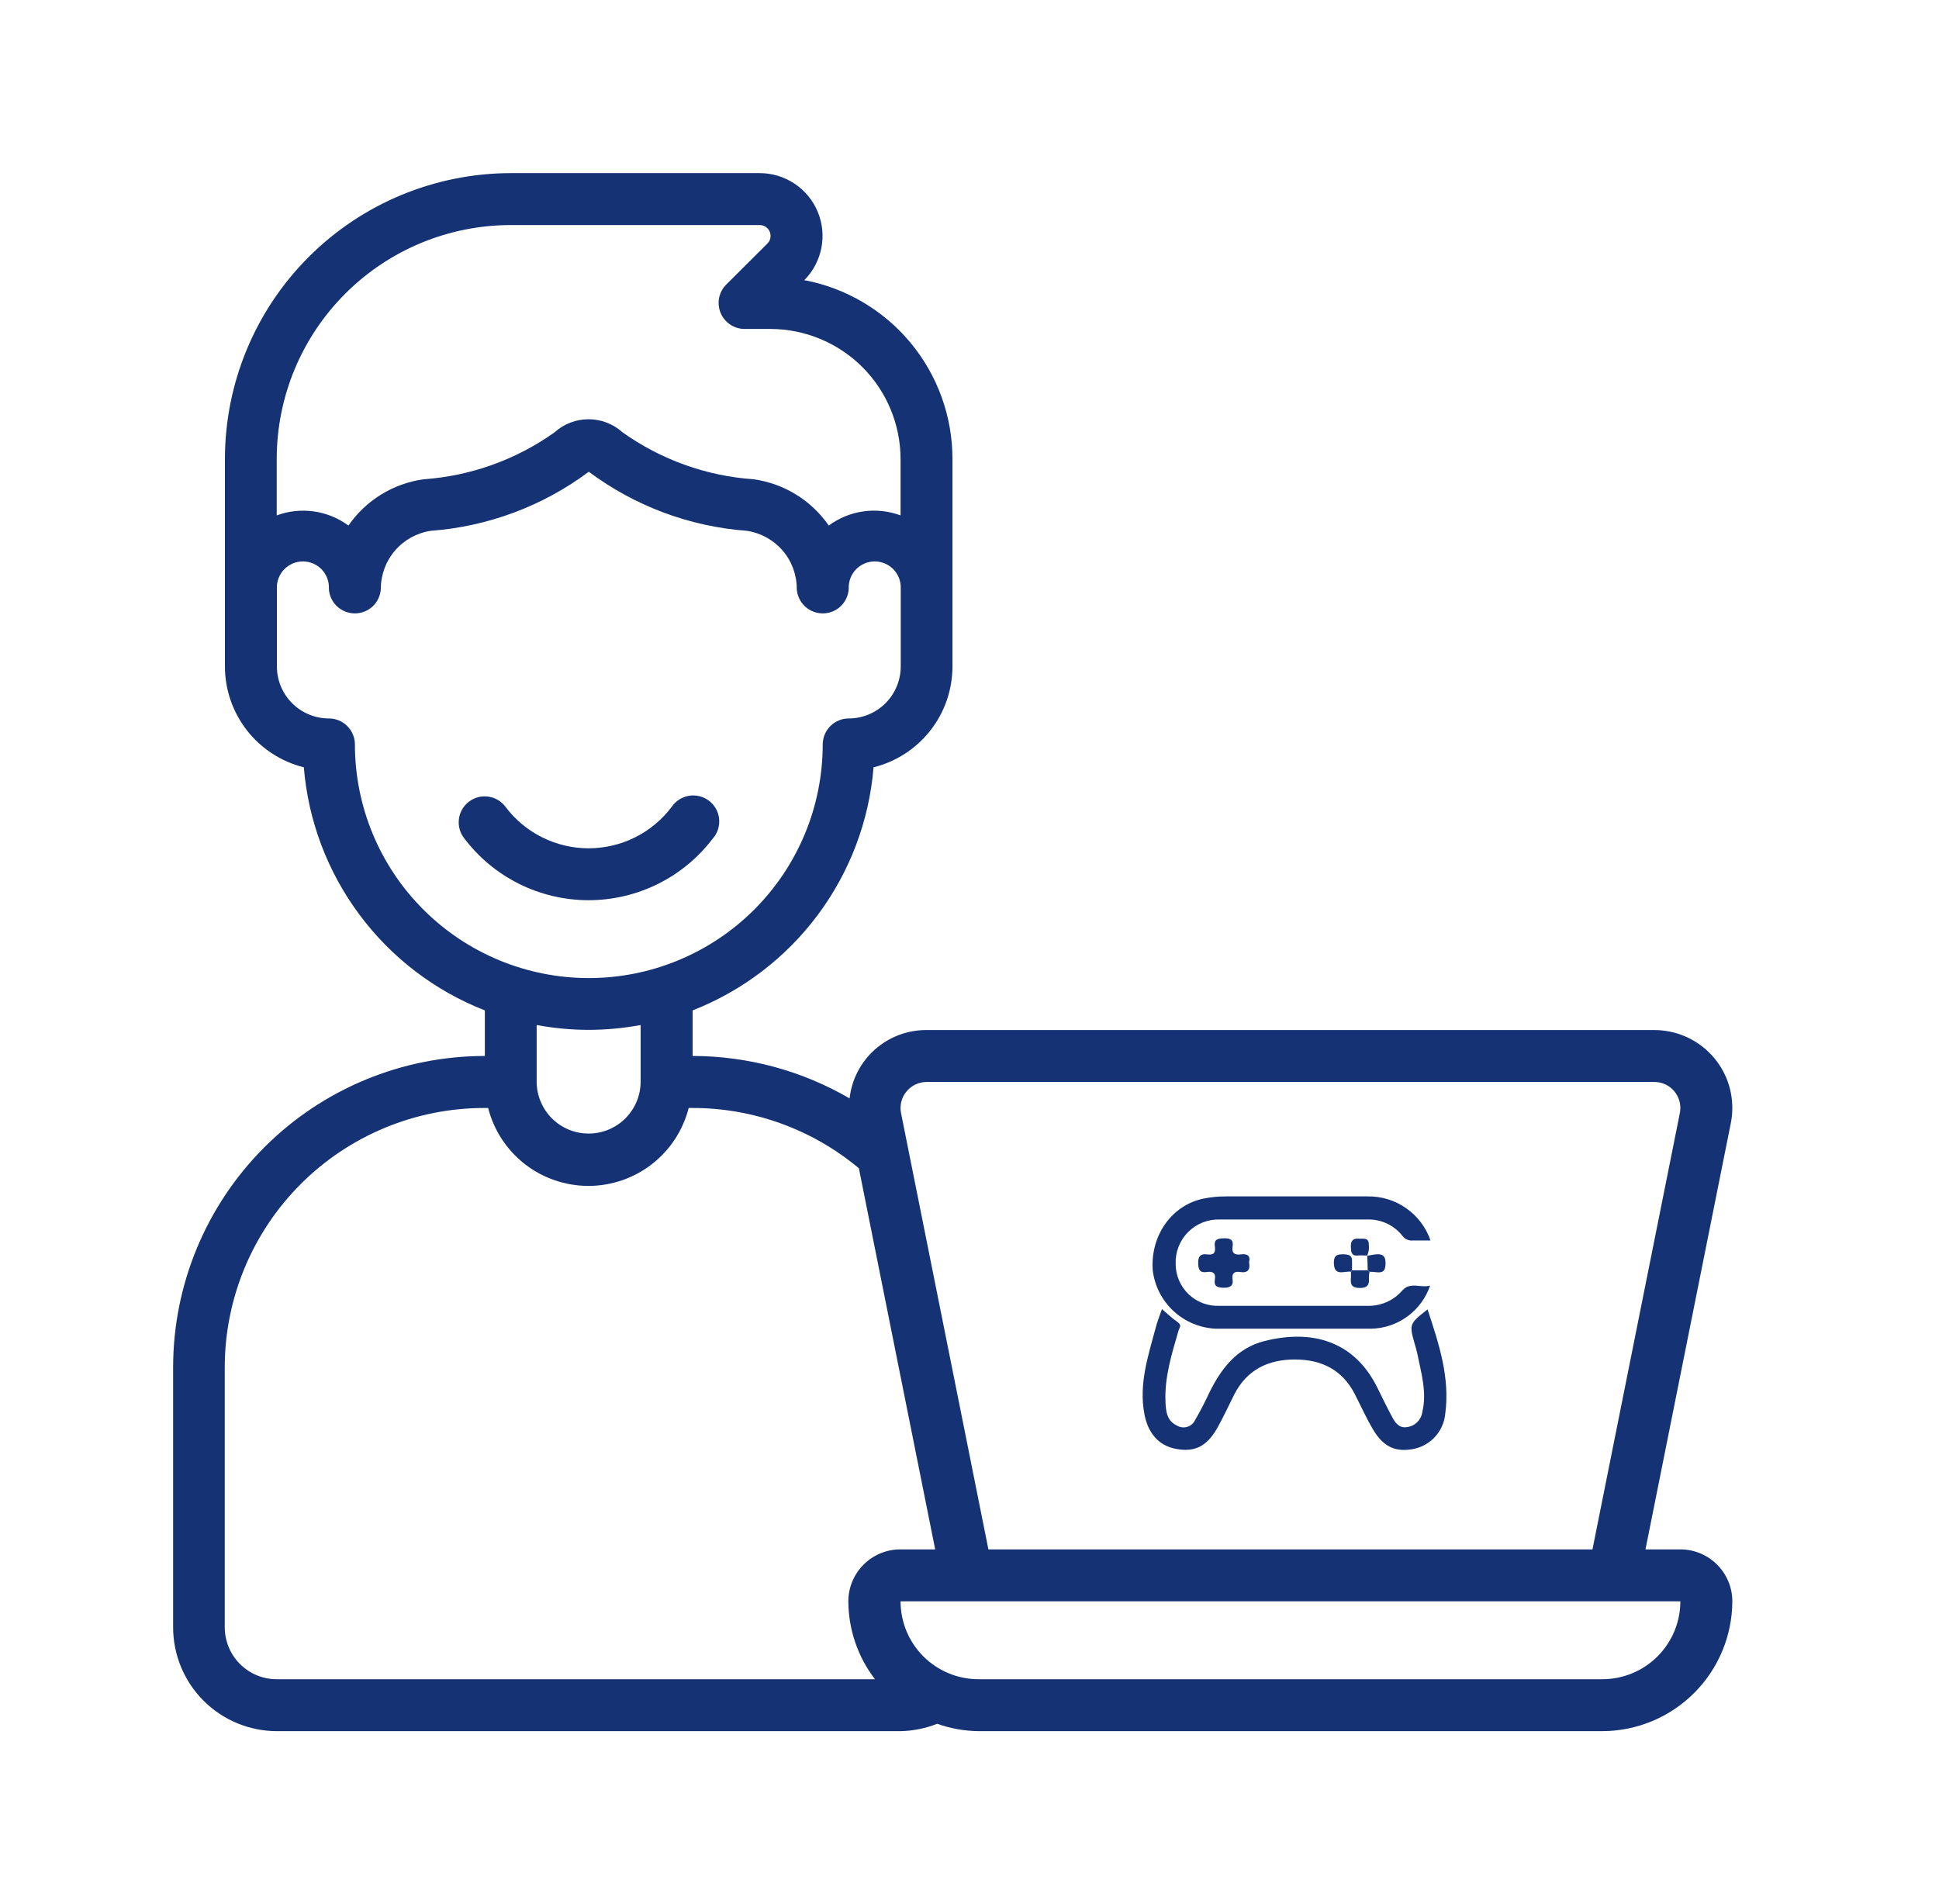 <svg width="56" height="55" viewBox="0 0 56 55" fill="none" xmlns="http://www.w3.org/2000/svg">
<path d="M48.53 44.75H47.523L49.987 32.441C50.045 32.151 50.045 31.853 49.988 31.563C49.931 31.273 49.817 30.997 49.653 30.752C49.489 30.506 49.278 30.295 49.032 30.131C48.786 29.966 48.51 29.852 48.22 29.794C48.075 29.765 47.927 29.75 47.778 29.75H26.76C26.211 29.747 25.68 29.947 25.269 30.311C24.859 30.676 24.598 31.179 24.537 31.724C23.16 30.923 21.596 30.501 20.003 30.499V29.183C21.444 28.618 22.698 27.661 23.622 26.42C24.546 25.179 25.103 23.704 25.229 22.162C25.88 22 26.457 21.625 26.87 21.098C27.283 20.57 27.507 19.921 27.508 19.251V13.251C27.507 12.028 27.079 10.843 26.298 9.901C25.517 8.959 24.432 8.319 23.229 8.091C23.482 7.837 23.653 7.513 23.722 7.161C23.791 6.81 23.754 6.446 23.616 6.115C23.477 5.784 23.244 5.502 22.946 5.304C22.647 5.105 22.296 4.999 21.938 5H14.753C12.564 5.003 10.465 5.873 8.917 7.42C7.369 8.967 6.499 11.063 6.496 13.251V19.251C6.497 19.921 6.722 20.57 7.134 21.098C7.547 21.625 8.125 22 8.775 22.162C8.901 23.704 9.458 25.179 10.383 26.42C11.307 27.662 12.561 28.619 14.003 29.183V30.499C11.615 30.499 9.325 31.447 7.637 33.134C5.949 34.821 5 37.109 5 39.494V46.999C5 47.393 5.077 47.783 5.228 48.147C5.379 48.511 5.6 48.842 5.879 49.121C6.158 49.4 6.489 49.621 6.853 49.772C7.217 49.922 7.608 50 8.002 50H26.009C26.371 49.992 26.729 49.92 27.066 49.787C27.45 49.923 27.854 49.995 28.261 50H46.277C47.272 49.997 48.225 49.601 48.928 48.898C49.631 48.196 50.028 47.244 50.031 46.25C50.031 45.852 49.873 45.471 49.591 45.19C49.31 44.908 48.928 44.75 48.53 44.75ZM26.18 31.525C26.251 31.439 26.339 31.37 26.439 31.323C26.54 31.275 26.649 31.25 26.76 31.25H47.778C47.877 31.25 47.975 31.269 48.066 31.306C48.157 31.344 48.24 31.399 48.31 31.469C48.379 31.538 48.435 31.621 48.472 31.712C48.51 31.803 48.53 31.901 48.53 31.999C48.53 32.05 48.525 32.1 48.515 32.15L45.992 44.75H28.546L26.023 32.15C26.001 32.04 26.003 31.927 26.031 31.819C26.058 31.711 26.109 31.61 26.18 31.525ZM14.753 6.5H21.939C22.022 6.499 22.102 6.531 22.161 6.589C22.22 6.647 22.254 6.726 22.255 6.809C22.256 6.851 22.248 6.892 22.233 6.931C22.217 6.97 22.193 7.005 22.163 7.034L20.973 8.22C20.869 8.325 20.797 8.459 20.768 8.604C20.74 8.75 20.755 8.901 20.812 9.038C20.869 9.175 20.965 9.292 21.088 9.374C21.212 9.457 21.357 9.501 21.505 9.501H22.255C23.25 9.504 24.203 9.9 24.906 10.602C25.609 11.305 26.006 12.257 26.009 13.251V14.886C25.666 14.759 25.297 14.719 24.934 14.77C24.572 14.821 24.229 14.962 23.935 15.179C23.686 14.819 23.365 14.514 22.992 14.284C22.619 14.054 22.203 13.904 21.769 13.843C20.403 13.749 19.09 13.278 17.976 12.484C17.708 12.242 17.359 12.109 16.998 12.109C16.637 12.109 16.288 12.242 16.02 12.484C14.906 13.278 13.594 13.748 12.229 13.843C11.795 13.904 11.379 14.054 11.006 14.284C10.633 14.514 10.312 14.819 10.063 15.179C9.769 14.962 9.426 14.822 9.065 14.771C8.703 14.72 8.335 14.759 7.992 14.886V13.251C7.994 11.46 8.707 9.744 9.975 8.478C11.242 7.212 12.961 6.501 14.753 6.5ZM10.25 21.5C10.249 21.301 10.17 21.11 10.029 20.97C9.888 20.829 9.697 20.751 9.498 20.751C9.1 20.75 8.719 20.592 8.437 20.311C8.156 20.03 7.998 19.649 7.997 19.251V17.001C7.993 16.899 8.008 16.798 8.044 16.703C8.08 16.608 8.134 16.521 8.204 16.447C8.274 16.374 8.359 16.316 8.452 16.276C8.546 16.236 8.646 16.215 8.748 16.215C8.849 16.215 8.95 16.236 9.043 16.276C9.137 16.316 9.221 16.374 9.291 16.447C9.361 16.521 9.416 16.608 9.452 16.703C9.487 16.798 9.503 16.899 9.498 17.001C9.507 17.194 9.59 17.375 9.73 17.509C9.87 17.642 10.056 17.716 10.249 17.716C10.442 17.716 10.628 17.642 10.768 17.509C10.907 17.375 10.99 17.194 10.999 17.001C11 16.596 11.146 16.204 11.411 15.898C11.676 15.592 12.042 15.39 12.443 15.331C14.095 15.208 15.678 14.616 17.005 13.625C18.332 14.616 19.915 15.208 21.568 15.331C21.968 15.39 22.335 15.592 22.6 15.898C22.865 16.204 23.011 16.596 23.011 17.001C23.02 17.194 23.103 17.375 23.243 17.509C23.383 17.642 23.569 17.716 23.762 17.716C23.955 17.716 24.141 17.642 24.281 17.509C24.42 17.375 24.503 17.194 24.512 17.001C24.508 16.899 24.524 16.798 24.559 16.703C24.595 16.608 24.649 16.521 24.719 16.447C24.79 16.374 24.874 16.316 24.967 16.276C25.061 16.236 25.161 16.215 25.263 16.215C25.365 16.215 25.465 16.236 25.559 16.276C25.652 16.316 25.736 16.374 25.806 16.447C25.877 16.521 25.931 16.608 25.967 16.703C26.002 16.798 26.018 16.899 26.014 17.001V19.251C26.013 19.649 25.855 20.03 25.573 20.311C25.292 20.592 24.91 20.75 24.512 20.751C24.313 20.751 24.123 20.829 23.982 20.97C23.841 21.11 23.762 21.301 23.761 21.5C23.761 23.29 23.049 25.006 21.782 26.272C20.515 27.538 18.797 28.249 17.005 28.249C15.214 28.249 13.495 27.538 12.228 26.272C10.961 25.006 10.25 23.29 10.25 21.5ZM17 29.745C17.504 29.744 18.006 29.697 18.502 29.605V31.24C18.502 31.638 18.343 32.019 18.062 32.301C17.78 32.582 17.399 32.74 17 32.74C16.602 32.74 16.221 32.582 15.939 32.301C15.658 32.019 15.499 31.638 15.499 31.24V29.605C15.994 29.697 16.497 29.744 17 29.745ZM6.491 46.999V39.501C6.49 38.517 6.684 37.542 7.06 36.632C7.436 35.723 7.988 34.896 8.684 34.2C9.38 33.503 10.207 32.95 11.117 32.573C12.026 32.196 13.002 32.001 13.987 32.001H14.098C14.261 32.644 14.635 33.215 15.159 33.623C15.684 34.03 16.329 34.252 16.994 34.252C17.658 34.252 18.304 34.03 18.828 33.623C19.353 33.215 19.726 32.644 19.89 32.001H19.996C21.754 31.999 23.457 32.616 24.805 33.742L27.009 44.75H26.002C25.604 44.75 25.222 44.908 24.941 45.19C24.659 45.471 24.501 45.852 24.501 46.25C24.504 47.064 24.774 47.855 25.27 48.5H7.992C7.795 48.5 7.6 48.462 7.418 48.386C7.235 48.31 7.07 48.2 6.93 48.06C6.791 47.921 6.68 47.756 6.605 47.573C6.53 47.391 6.491 47.196 6.491 46.999ZM46.277 48.5H28.261C27.664 48.5 27.091 48.263 26.668 47.841C26.246 47.419 26.009 46.847 26.009 46.25H48.53C48.53 46.847 48.292 47.419 47.87 47.841C47.448 48.263 46.875 48.5 46.277 48.5Z" fill="#143274"/>
<path d="M20.603 24.2C20.668 24.121 20.715 24.031 20.743 23.934C20.771 23.836 20.779 23.734 20.767 23.634C20.755 23.534 20.723 23.437 20.672 23.349C20.621 23.261 20.553 23.185 20.472 23.124C20.391 23.064 20.298 23.02 20.2 22.996C20.102 22.972 19.999 22.968 19.899 22.984C19.799 23.001 19.704 23.037 19.618 23.091C19.533 23.146 19.459 23.217 19.402 23.3C19.122 23.673 18.76 23.976 18.343 24.184C17.926 24.392 17.466 24.501 17 24.501C16.533 24.501 16.074 24.392 15.657 24.184C15.24 23.976 14.877 23.673 14.597 23.3C14.538 23.221 14.464 23.155 14.38 23.105C14.295 23.055 14.201 23.022 14.103 23.008C14.006 22.994 13.907 23 13.811 23.024C13.716 23.049 13.626 23.092 13.547 23.151C13.469 23.21 13.402 23.284 13.352 23.368C13.302 23.453 13.269 23.547 13.255 23.644C13.241 23.742 13.246 23.841 13.271 23.936C13.295 24.032 13.338 24.121 13.398 24.2C13.817 24.759 14.36 25.212 14.985 25.525C15.611 25.837 16.3 26 16.999 26C17.698 26 18.387 25.837 19.012 25.525C19.637 25.212 20.181 24.759 20.6 24.2H20.603Z" fill="#143274"/>
<path d="M41.314 35.828C41.127 35.828 40.965 35.828 40.805 35.828C40.746 35.834 40.687 35.825 40.633 35.8C40.579 35.776 40.532 35.737 40.499 35.688C40.379 35.538 40.225 35.417 40.05 35.336C39.875 35.255 39.683 35.216 39.49 35.222C38.071 35.222 36.654 35.222 35.234 35.222C35.065 35.216 34.895 35.245 34.737 35.307C34.579 35.369 34.436 35.463 34.316 35.583C34.195 35.703 34.101 35.847 34.039 36.005C33.977 36.163 33.948 36.332 33.954 36.501C33.954 36.666 33.987 36.828 34.051 36.98C34.115 37.131 34.21 37.267 34.328 37.381C34.447 37.494 34.588 37.582 34.742 37.64C34.896 37.697 35.06 37.723 35.225 37.715C36.642 37.715 38.062 37.715 39.481 37.715C39.673 37.722 39.864 37.686 40.04 37.61C40.216 37.534 40.373 37.419 40.499 37.273C40.735 37.01 41.028 37.209 41.303 37.131C41.182 37.486 40.955 37.796 40.652 38.019C40.349 38.242 39.986 38.366 39.61 38.376C38.111 38.376 36.611 38.376 35.112 38.376C34.659 38.355 34.228 38.176 33.895 37.869C33.562 37.562 33.349 37.147 33.293 36.698C33.215 35.692 33.84 34.802 34.766 34.617C34.975 34.575 35.187 34.554 35.4 34.555C36.767 34.555 38.133 34.555 39.502 34.555C39.9 34.549 40.289 34.669 40.614 34.898C40.94 35.126 41.185 35.452 41.314 35.828Z" fill="#143274"/>
<path d="M33.558 37.81C33.722 37.95 33.856 38.078 34.004 38.181C34.151 38.284 34.059 38.344 34.033 38.443C33.84 39.111 33.63 39.779 33.66 40.485C33.671 40.755 33.696 41.04 33.997 41.177C34.041 41.203 34.09 41.219 34.141 41.224C34.192 41.23 34.244 41.225 34.292 41.21C34.341 41.194 34.386 41.169 34.425 41.135C34.463 41.101 34.494 41.06 34.516 41.013C34.658 40.77 34.786 40.523 34.907 40.263C35.252 39.548 35.709 38.936 36.521 38.732C37.898 38.387 39.106 38.732 39.774 40.068C39.918 40.358 40.055 40.649 40.211 40.933C40.297 41.097 40.41 41.252 40.63 41.219C40.741 41.206 40.845 41.157 40.926 41.079C41.007 41.001 41.06 40.899 41.077 40.788C41.218 40.204 41.041 39.643 40.931 39.085C40.916 39.007 40.89 38.93 40.869 38.853C40.694 38.241 40.694 38.241 41.229 37.818C41.556 38.812 41.884 39.788 41.738 40.85C41.712 41.088 41.613 41.311 41.453 41.49C41.294 41.668 41.083 41.792 40.849 41.844C40.316 41.954 39.96 41.8 39.657 41.291C39.463 40.964 39.306 40.613 39.132 40.273C38.772 39.566 38.174 39.267 37.402 39.265C36.629 39.264 36.01 39.559 35.645 40.279C35.482 40.606 35.329 40.933 35.154 41.249C34.848 41.782 34.499 41.949 33.958 41.846C33.467 41.754 33.151 41.391 33.051 40.84C32.887 39.972 33.159 39.162 33.378 38.346C33.422 38.173 33.491 38.004 33.558 37.81Z" fill="#143274"/>
<path d="M36.074 36.46C36.115 36.673 36.035 36.774 35.816 36.738C35.644 36.711 35.57 36.783 35.598 36.956C35.626 37.129 35.529 37.195 35.352 37.193C35.175 37.191 35.05 37.17 35.087 36.949C35.118 36.766 35.022 36.714 34.86 36.738C34.653 36.771 34.608 36.673 34.604 36.482C34.601 36.29 34.67 36.202 34.866 36.23C35.063 36.258 35.11 36.171 35.087 36.004C35.054 35.78 35.184 35.77 35.357 35.765C35.531 35.761 35.631 35.809 35.598 36.002C35.565 36.196 35.662 36.253 35.839 36.23C36.015 36.207 36.122 36.259 36.074 36.46Z" fill="#143274"/>
<path d="M39.047 36.691H39.5L39.551 36.737C39.54 36.795 39.535 36.854 39.535 36.913C39.551 37.106 39.495 37.2 39.274 37.2C39.053 37.2 38.993 37.108 39.016 36.912C39.019 36.852 39.019 36.793 39.016 36.733C39.025 36.719 39.035 36.704 39.047 36.691Z" fill="#143274"/>
<path d="M39.047 36.691C39.035 36.703 39.024 36.715 39.014 36.729C38.818 36.706 38.523 36.881 38.523 36.462C38.523 36.267 38.613 36.225 38.782 36.227C38.95 36.228 39.063 36.251 39.048 36.452C39.048 36.532 39.05 36.614 39.047 36.691Z" fill="#143274"/>
<path d="M39.486 36.263C39.396 36.263 39.304 36.251 39.215 36.263C39.016 36.277 39.021 36.146 39.014 36.007C39.008 35.868 39.057 35.757 39.235 35.775C39.364 35.788 39.536 35.723 39.533 35.957C39.547 36.069 39.527 36.183 39.476 36.284L39.486 36.263Z" fill="#143274"/>
<path d="M39.551 36.732L39.5 36.686C39.5 36.545 39.492 36.403 39.487 36.263L39.476 36.272C39.554 36.259 39.639 36.24 39.712 36.231C39.895 36.21 40.016 36.243 40.016 36.48C40.016 36.717 39.934 36.77 39.731 36.742C39.671 36.733 39.61 36.735 39.551 36.732Z" fill="#143274"/>
</svg>
